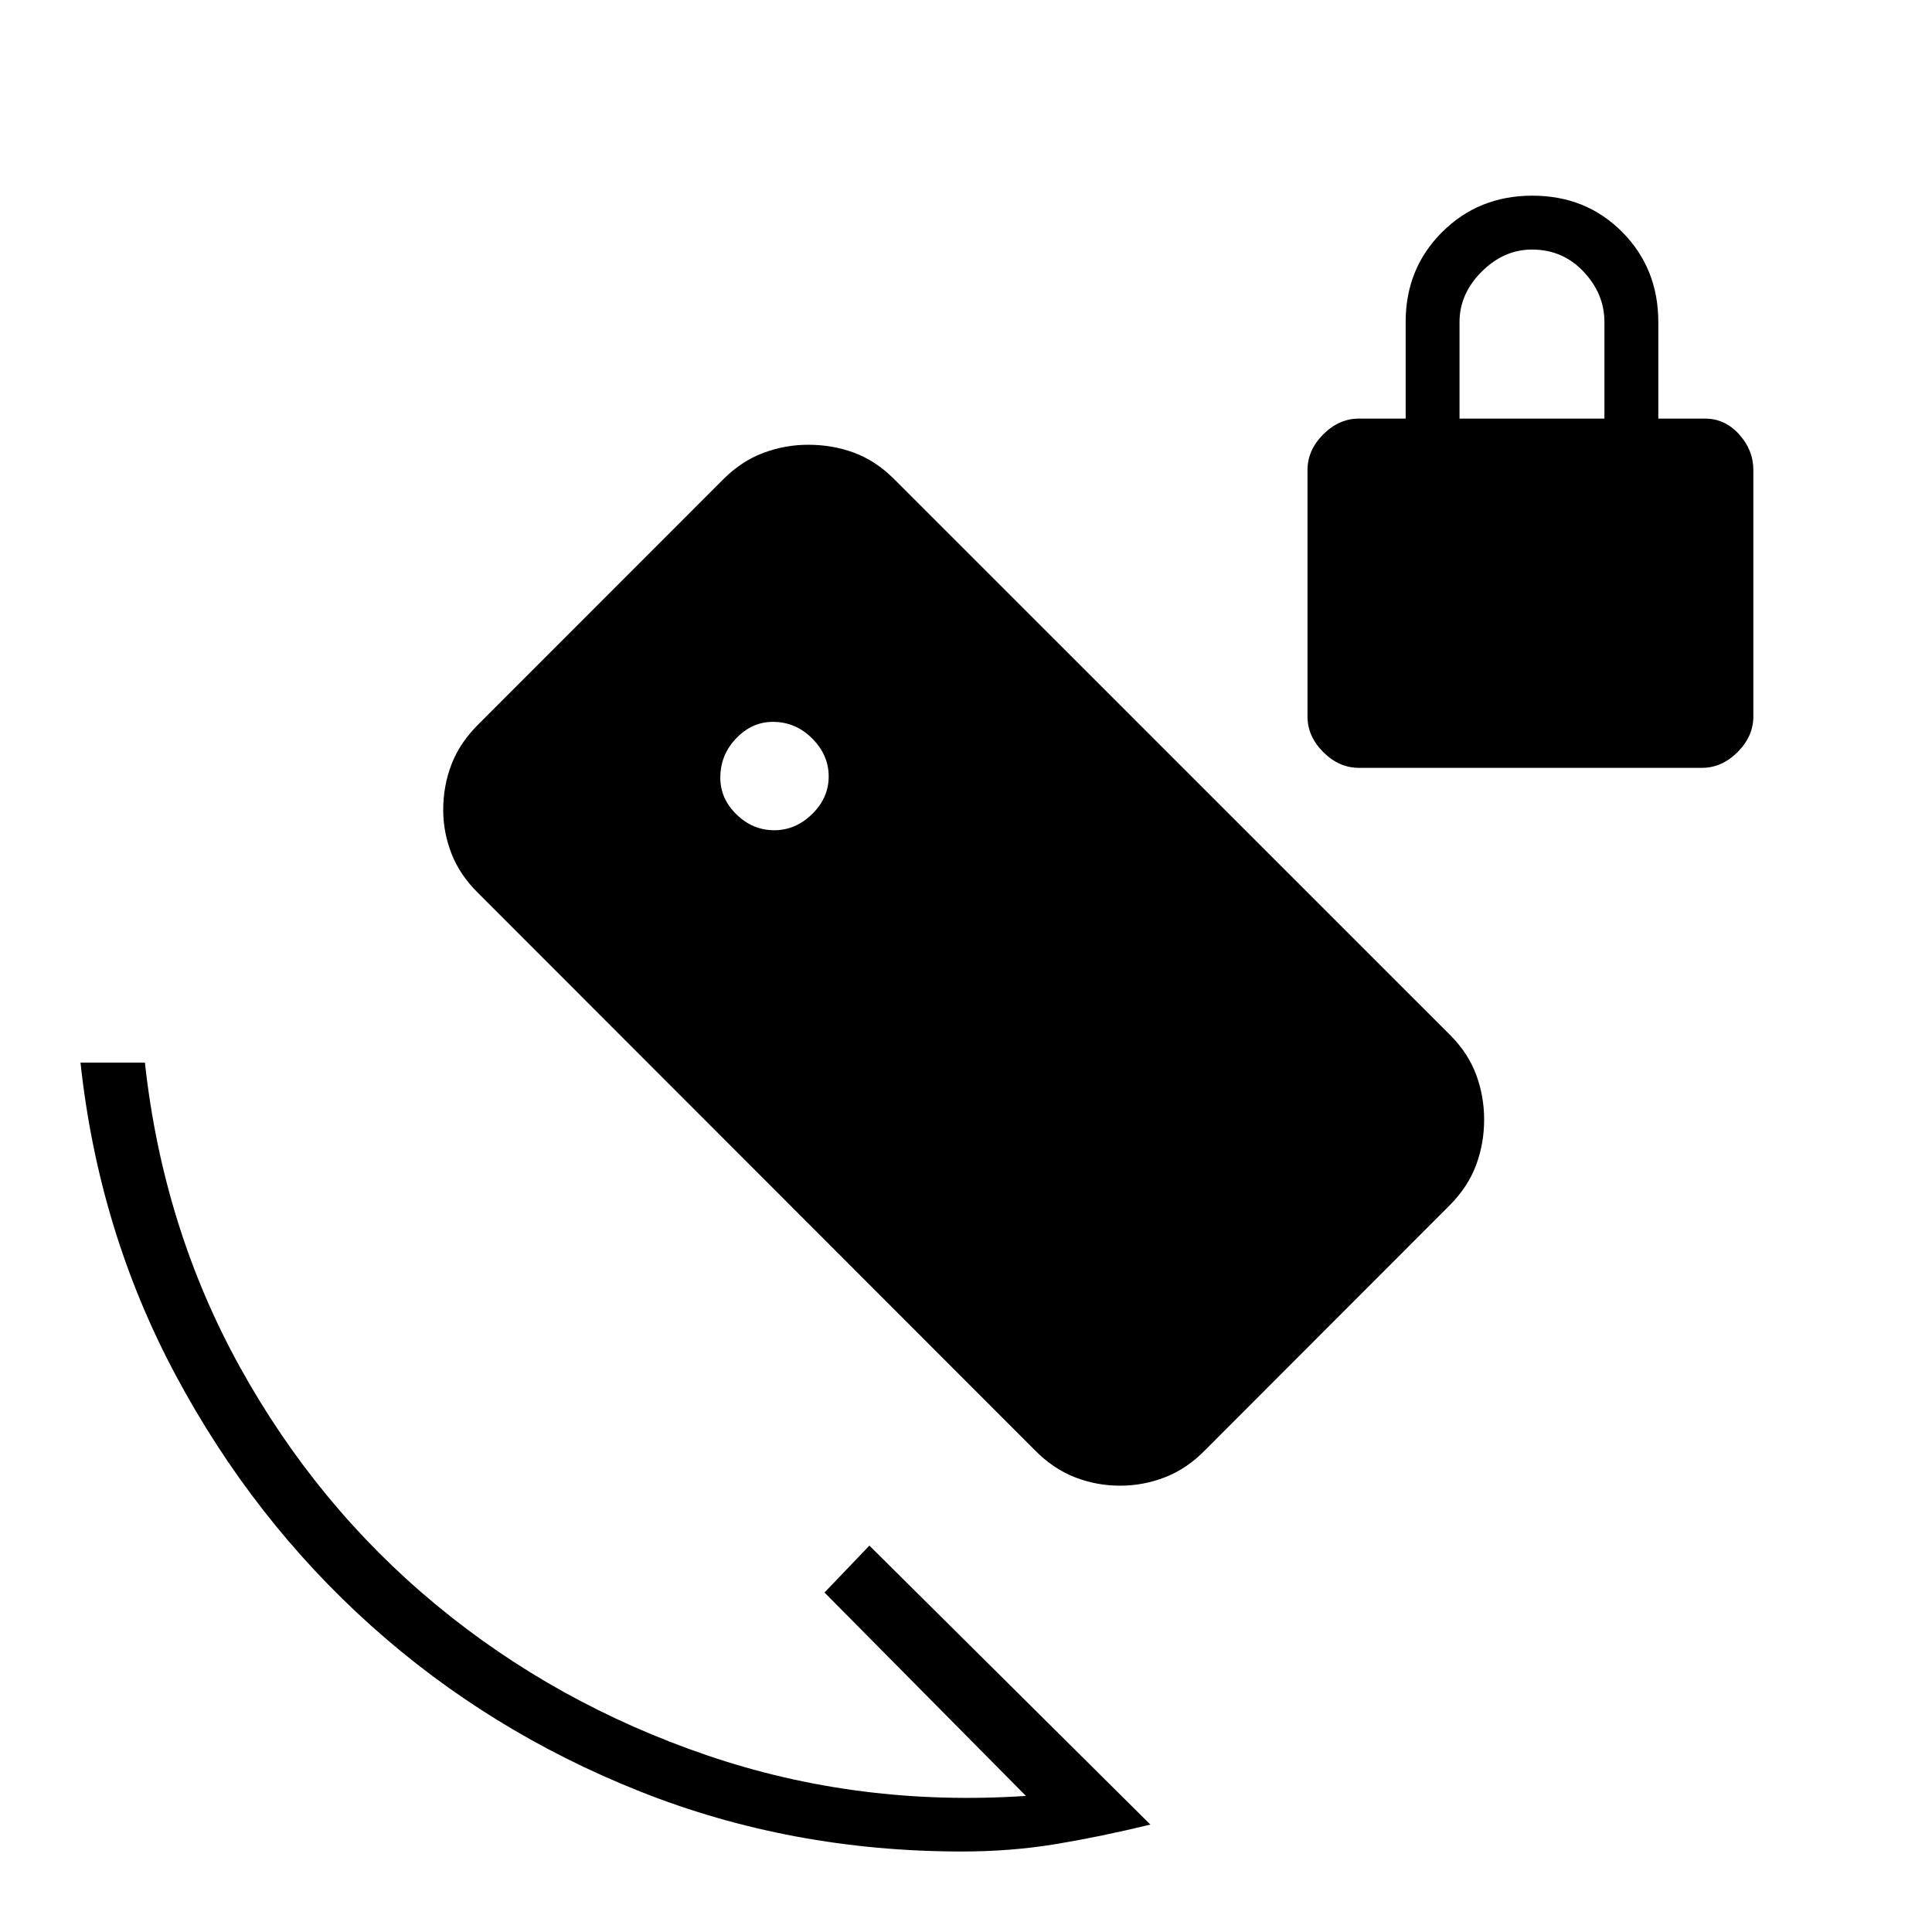 <svg xmlns="http://www.w3.org/2000/svg" height="20" viewBox="0 -960 960 960" width="20"><path d="M675.23-578.46q-9.88 0-17.71-7.83T649.69-604v-122.46q0-9.88 7.83-17.71t17.71-7.83h23.23v-48q0-26.62 18.14-44.7 18.13-18.07 44.84-18.07 26.71 0 44.64 18.07Q824-826.62 824-800v48h23.23q9.88 0 16.94 7.83 7.06 7.83 7.06 17.71V-604q0 9.88-7.83 17.71t-17.71 7.83H675.23Zm50-173.54h72v-48q0-14-10.35-25t-25.65-11q-14 0-25 11t-11 25v48ZM478-40q-84.97 0-160.07-29.87-75.1-29.88-133.64-82.42-58.54-52.54-96.92-124.25Q49-348.25 40-432h32q9 82.23 47.27 151.38 38.27 69.16 97.61 118.2 59.35 49.04 134.62 74.69 75.27 25.65 158.27 20.11L409.69-168.69 432-192 571.62-53.38q-24.31 5.92-46.7 9.65Q502.54-40 478-40Zm-93.3-507.46q10.61 0 18.84-8.04 8.23-8.03 8.23-18.74 0-10.61-8.22-18.84t-19.51-8.23q-10.42 0-18.27 8.22-7.85 8.23-7.85 19.51 0 10.43 8.04 18.27 8.03 7.85 18.74 7.85Zm129.51 308.05L237.74-516.09q-9.18-8.99-13.34-19.62-4.17-10.62-4.17-21.84 0-12.14 4.23-22.93t13.65-20.02l121.57-121.63q8.99-8.88 19.74-12.87 10.75-4 22.1-4 12.15 0 22.8 3.93 10.66 3.94 19.65 12.82l276.74 276.7q8.89 8.98 12.82 19.65 3.93 10.66 3.93 22.25 0 11.79-3.99 22.57-4 10.77-13.11 19.97L598.78-239.4q-8.97 9.17-19.78 13.4-10.82 4.23-22.41 4.23-11.8 0-22.58-4.23-10.78-4.23-19.8-13.41Z"/></svg>
